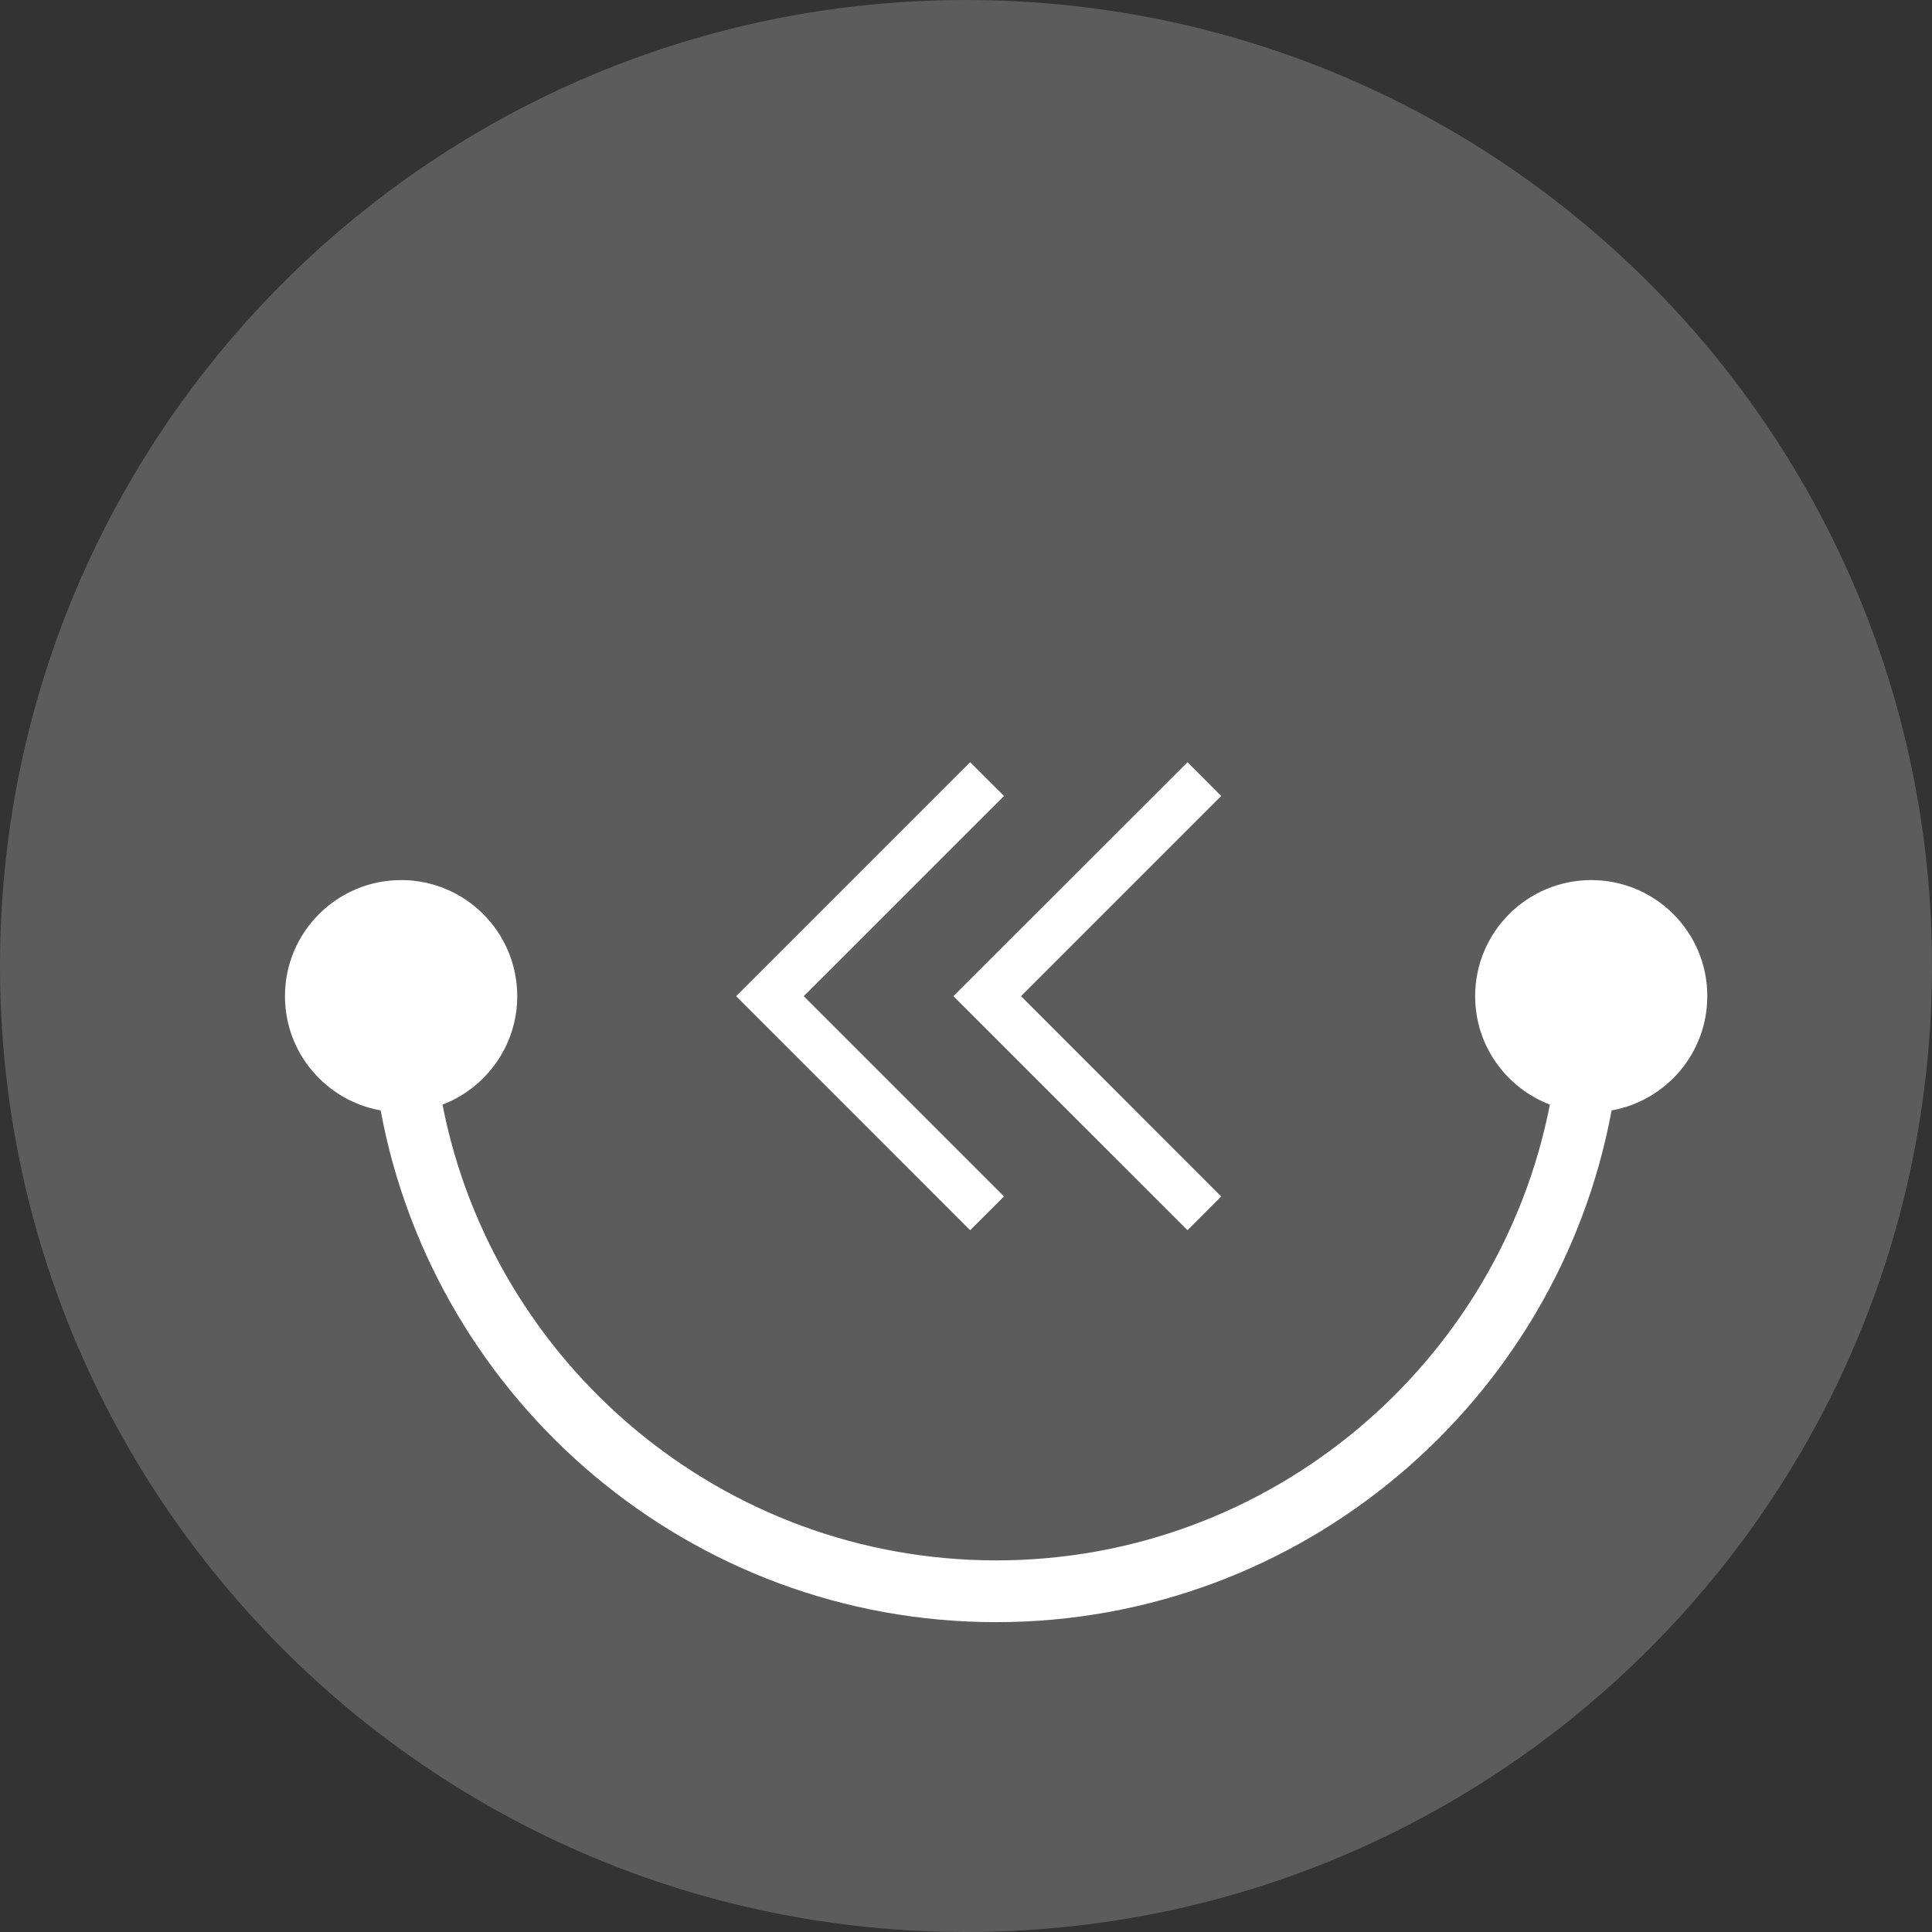 <svg width="32" height="32" viewBox="0 0 32 32" fill="none" xmlns="http://www.w3.org/2000/svg">
<rect x="0" y="0" width="32" height="32" fill="#333333" stroke="none"/>
<path d="M32 16C32 7.163 24.837 0 16 0C7.163 0 0 7.163 0 16C0 24.837 7.163 32 16 32C24.837 32 32 24.837 32 16Z" fill="#5C5C5C"/>
<path d="M26.356 14.577C25.294 14.577 24.433 15.438 24.433 16.5C24.433 17.32 24.948 18.019 25.671 18.296C24.831 22.592 21.038 25.845 16.5 25.845C11.962 25.845 8.168 22.592 7.329 18.296C8.052 18.019 8.567 17.32 8.567 16.5C8.567 15.438 7.706 14.577 6.644 14.577C5.582 14.577 4.72 15.438 4.72 16.5C4.72 17.446 5.405 18.232 6.305 18.392C7.197 23.208 11.429 26.868 16.499 26.868C21.569 26.868 25.802 23.208 26.693 18.392C27.593 18.232 28.278 17.446 28.278 16.5C28.28 15.438 27.418 14.577 26.356 14.577Z" fill="white"/>
<path d="M19.669 20.376L20.227 19.817L16.911 16.5L20.227 13.184L19.669 12.625L15.792 16.5L19.669 20.376Z" fill="white"/>
<path d="M16.629 19.817L13.312 16.5L16.629 13.184L16.069 12.625L12.194 16.5L16.069 20.376L16.629 19.817Z" fill="white"/>
</svg>
